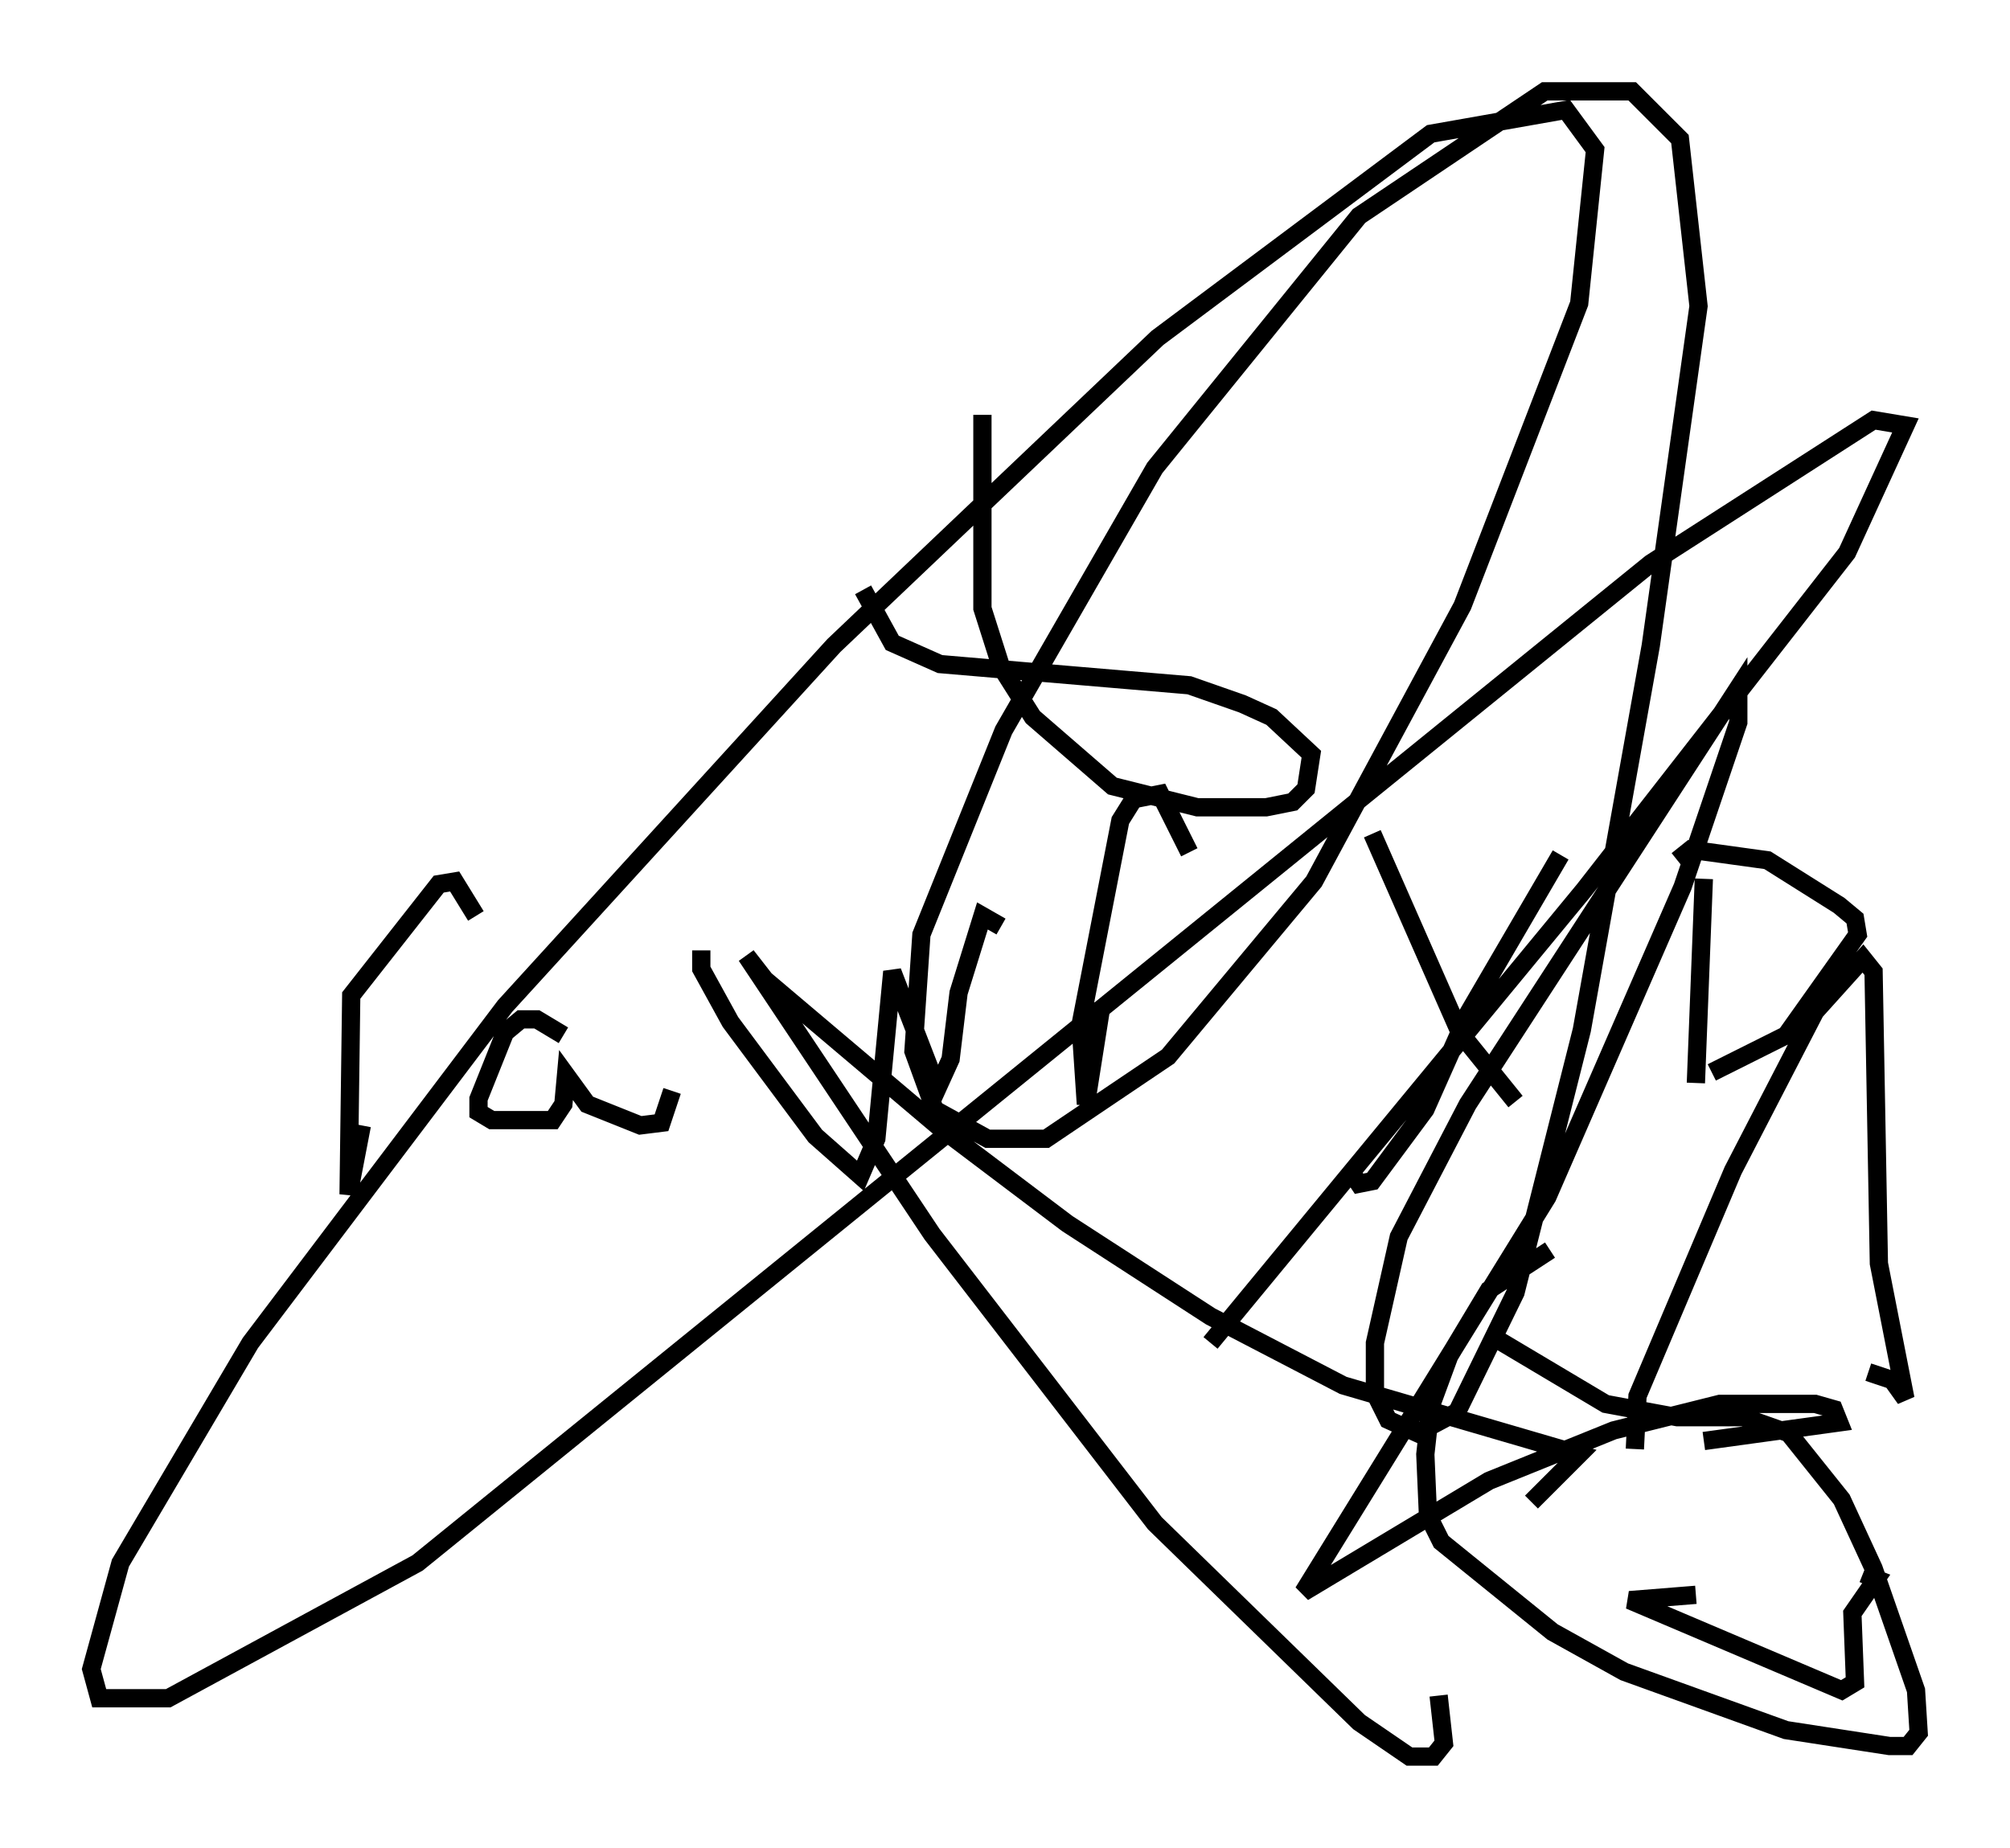 <?xml version="1.0" encoding="utf-8" ?>
<svg baseProfile="full" height="101.218" version="1.1" width="110.078" xmlns="http://www.w3.org/2000/svg" xmlns:ev="http://www.w3.org/2001/xml-events" xmlns:xlink="http://www.w3.org/1999/xlink"><defs /><rect fill="white" height="101.218" width="110.078" x="0" y="0" /><path d="M20.397, 48.43 m-0.581, 13.218 l-0.726, 3.777 0.145, -10.894 l4.793, -6.101 0.872, -0.145 l1.162, 1.888 m4.793, 6.536 l-1.453, -0.872 -0.872, 0.0 l-0.872, 0.726 -1.453, 3.631 l0.0, 0.726 0.726, 0.436 l3.341, 0.0 0.581, -0.872 l0.145, -1.598 1.162, 1.598 l2.905, 1.162 1.162, -0.145 l0.581, -1.743 m1.598, -7.698 l0.0, 1.017 1.598, 2.905 l4.648, 6.246 2.469, 2.179 l0.872, -2.034 0.872, -9.151 l2.469, 6.391 0.726, -1.598 l0.436, -3.631 1.307, -4.212 l1.017, 0.581 m5.52, 4.212 l-0.872, 5.52 -0.291, -4.358 l2.179, -11.184 0.726, -1.162 l1.453, -0.291 1.598, 3.196 m20.335, 0.145 l-5.084, 8.715 -2.324, 5.229 l-2.905, 3.922 -0.726, 0.145 l-0.291, -0.436 m1.017, -18.737 l4.793, 10.894 3.05, 3.777 m10.313, -12.201 l-0.436, 11.184 m-1.017, -12.201 l0.726, -0.581 4.212, 0.581 l3.922, 2.469 0.872, 0.726 l0.145, 0.872 -3.922, 5.52 l-4.067, 2.034 m-39.944, -36.022 l0.0, 10.603 1.017, 3.196 l1.743, 2.76 4.358, 3.777 l4.648, 1.162 3.777, 0.0 l1.453, -0.291 0.726, -0.726 l0.291, -1.888 -2.179, -2.034 l-1.598, -0.726 -2.905, -1.017 l-13.654, -1.162 -2.615, -1.162 l-1.598, -2.905 m37.62, 36.168 l-3.341, 2.179 -2.179, 3.631 l-1.017, 2.76 -0.291, 2.615 l0.145, 3.341 0.726, 1.453 l6.101, 4.939 3.922, 2.179 l8.86, 3.196 5.665, 0.872 l1.017, 0.0 0.581, -0.726 l-0.145, -2.324 -2.324, -6.682 l-1.743, -3.777 -2.905, -3.631 l-2.469, -0.872 -3.631, 0.0 l-3.922, -0.726 -6.101, -3.631 m7.698, 6.101 l0.145, -2.905 5.229, -12.346 l4.503, -8.715 2.615, -2.905 l0.581, 0.726 0.291, 15.978 l1.453, 7.408 -0.726, -1.017 l-1.307, -0.436 m-18.447, 7.117 l2.615, -2.615 -12.927, -3.777 l-7.263, -3.777 -7.844, -5.084 l-7.117, -5.374 -9.441, -7.989 l-1.017, -1.307 10.168, 15.251 l12.201, 15.832 11.184, 10.894 l2.76, 1.888 1.307, 0.0 l0.581, -0.726 -0.291, -2.615 m14.089, -5.52 l-3.631, 0.291 11.62, 4.939 l0.726, -0.436 -0.145, -3.777 l1.307, -1.888 -0.726, -0.291 m-8.715, -7.263 l7.408, -1.017 -0.291, -0.726 l-1.017, -0.291 -5.229, 0.0 l-5.81, 1.453 -6.827, 2.76 l-10.168, 6.101 13.363, -21.642 l7.408, -16.994 3.05, -9.006 l0.0, -1.888 -14.816, 22.804 l-3.777, 7.263 -1.307, 5.81 l0.0, 2.76 0.726, 1.453 l1.598, 0.726 2.179, -1.162 l3.196, -6.536 3.631, -14.38 l3.777, -21.061 2.615, -18.592 l-1.017, -9.151 -2.615, -2.615 l-4.793, 0.0 -10.168, 6.827 l-11.184, 13.799 -8.279, 14.38 l-4.503, 11.184 -0.436, 6.391 l1.162, 3.196 2.905, 1.598 l3.196, 0.0 6.682, -4.503 l7.989, -9.587 8.134, -15.106 l6.391, -16.559 0.872, -8.425 l-1.598, -2.179 -7.408, 1.307 l-14.961, 11.184 -17.721, 16.849 l-18.011, 19.754 -13.944, 18.447 l-7.117, 12.056 -1.598, 5.81 l0.436, 1.598 3.777, 0.0 l13.654, -7.408 67.542, -54.76 l12.201, -7.844 1.743, 0.291 l-3.196, 6.972 -14.38, 18.447 l-20.48, 24.838 " fill="none" stroke="black" stroke-width="1" /></svg>